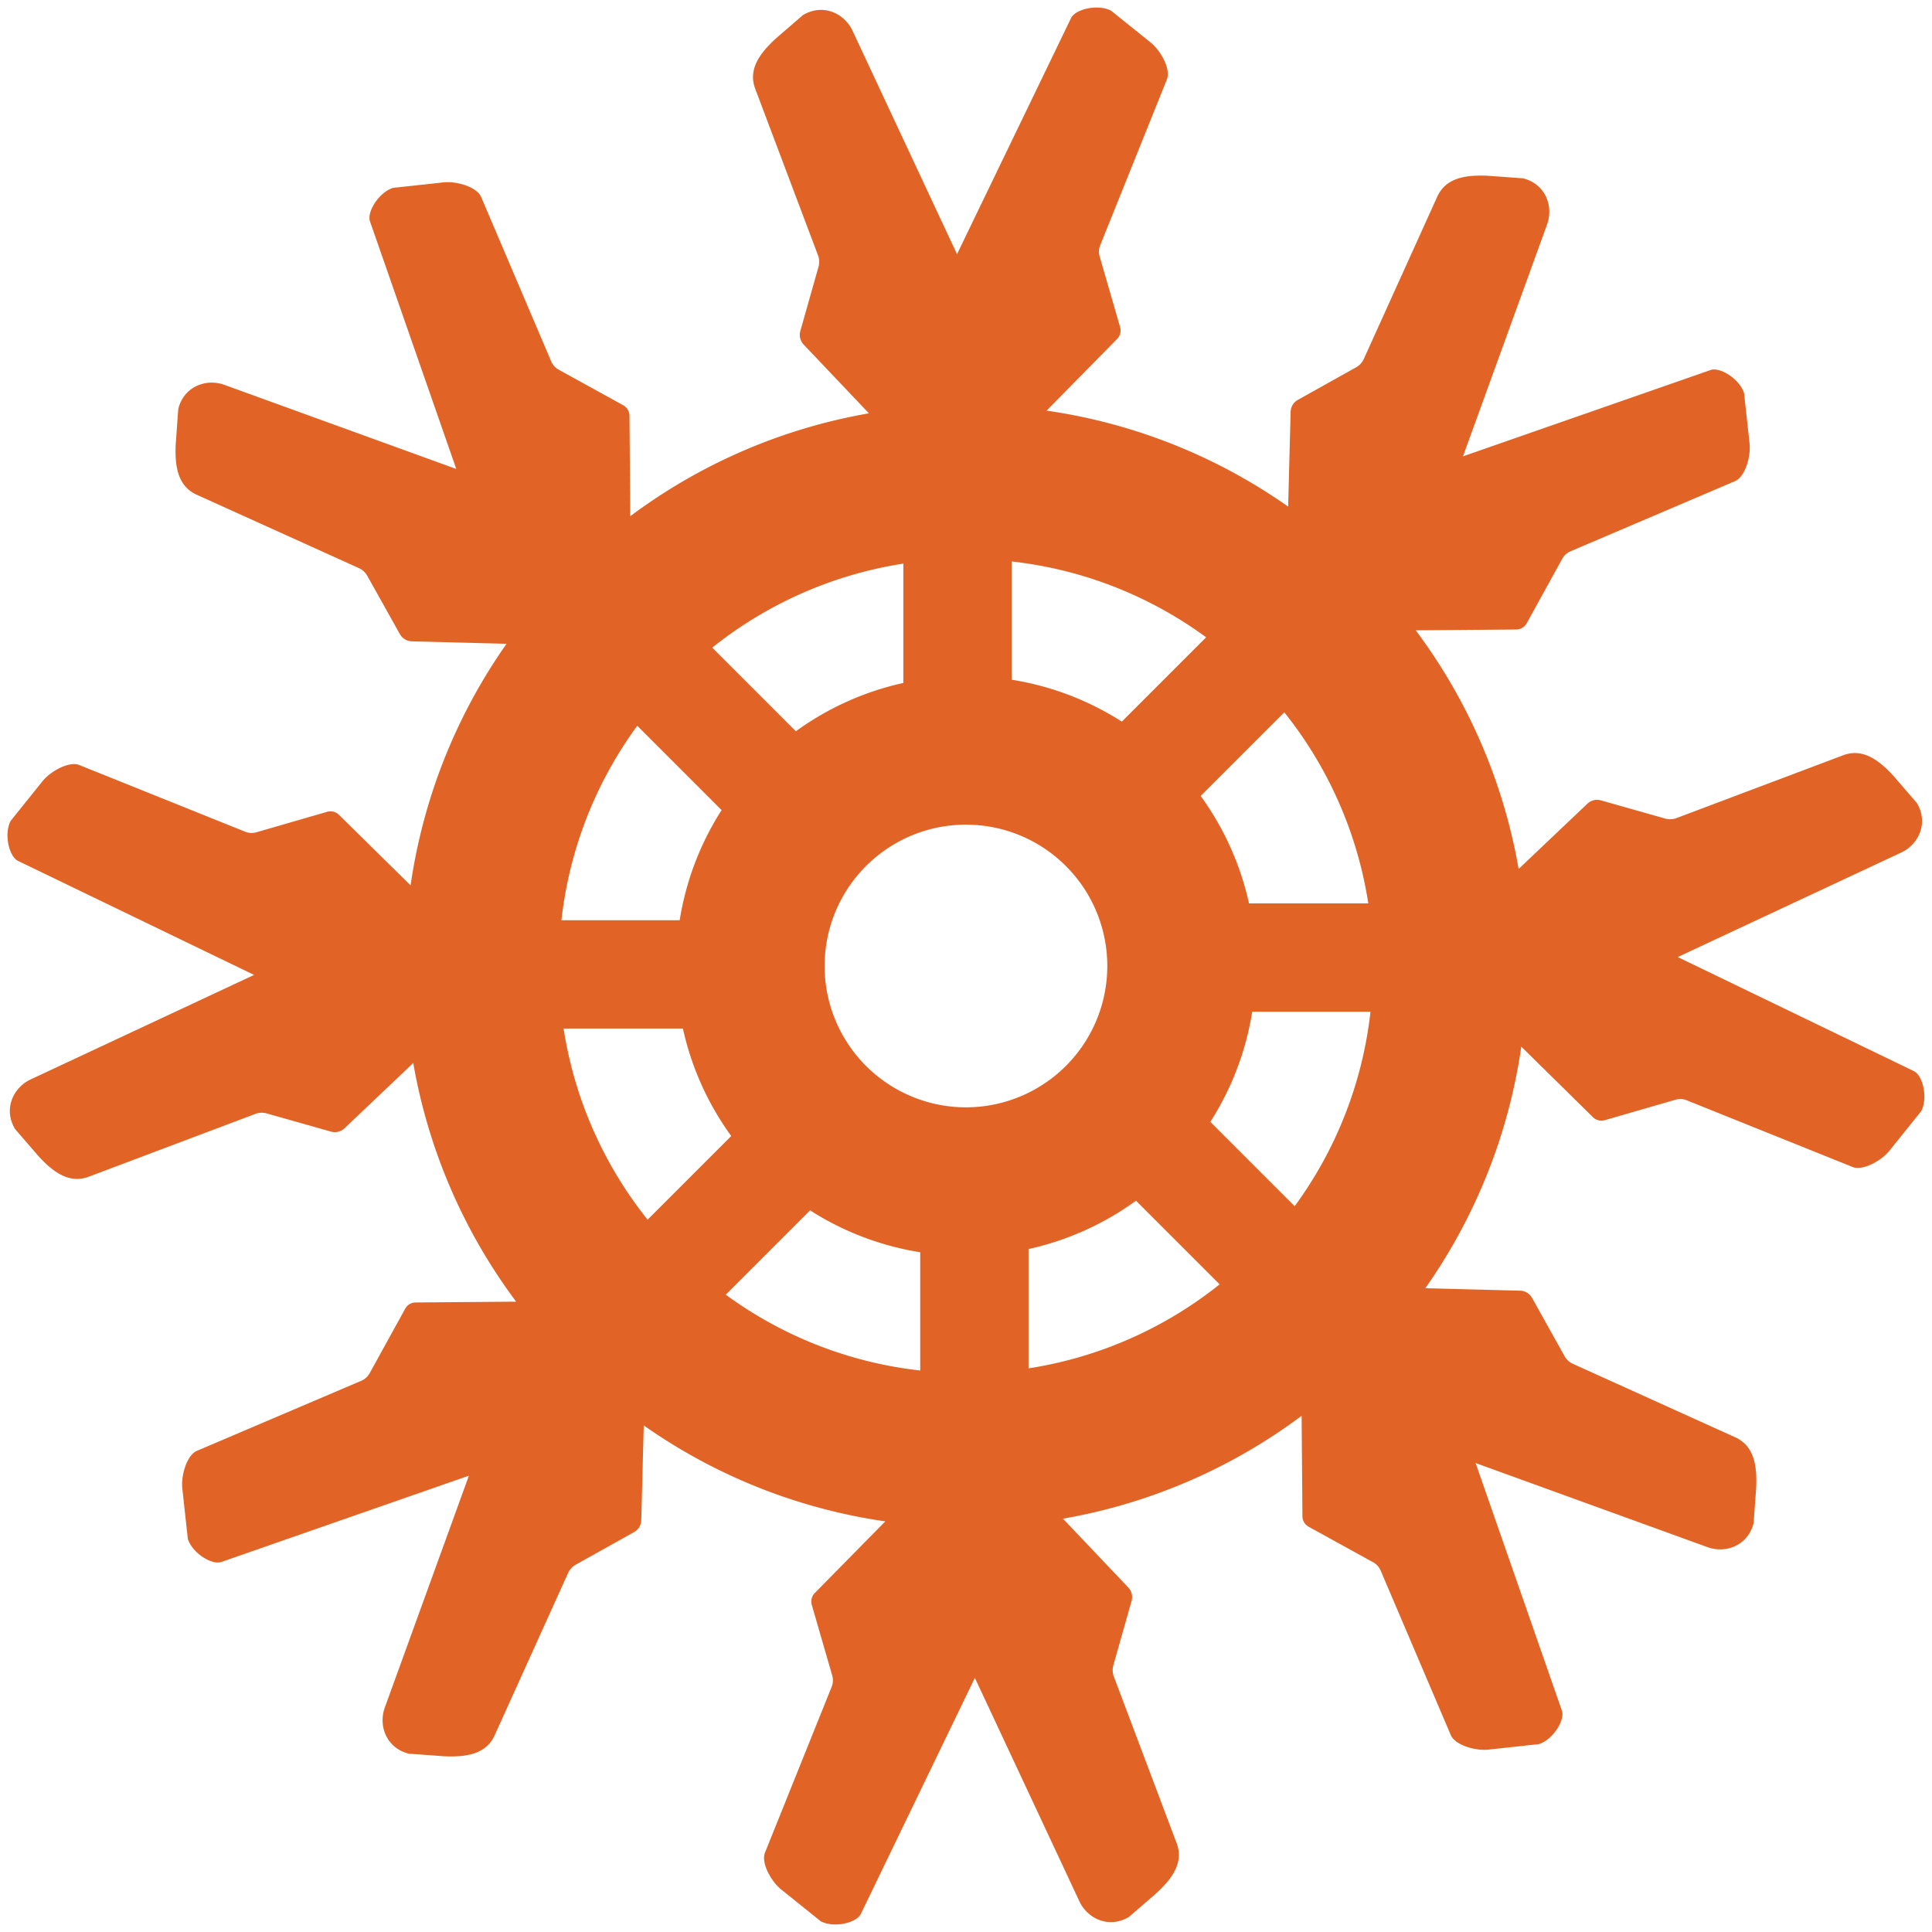 <svg xmlns="http://www.w3.org/2000/svg" width="3em" height="3em" viewBox="0 0 128 128"><path fill="#e16426" d="m126.79 70.959l-15.632-7.552l14.809-6.926c1.149-.538 1.823-1.96 1.028-3.284l-1.539-1.781c-.993-1.086-2.071-1.878-3.381-1.363L111.073 54.2c-.24.09-.504.102-.751.032l-4.259-1.206a.93.93 0 0 0-.893.22l-4.556 4.324a37 37 0 0 0-6.817-15.81l6.66-.053a.8.8 0 0 0 .689-.41l2.357-4.276c.123-.223.317-.398.55-.497l10.898-4.647c.67-.286 1.081-1.676.953-2.578l-.355-3.254c-.29-.935-1.602-1.758-2.23-1.526l-16.392 5.714l5.574-15.369c.431-1.193-.097-2.674-1.595-3.05l-2.348-.17c-1.47-.066-2.793.136-3.355 1.427l-4.848 10.712a1.2 1.2 0 0 1-.508.553l-3.864 2.159a.93.93 0 0 0-.476.787l-.164 6.282a36.96 36.96 0 0 0-16.004-6.359l4.676-4.75a.8.8 0 0 0 .197-.777l-1.357-4.69a1.14 1.14 0 0 1 .037-.741l4.42-10.992c.273-.675-.42-1.95-1.149-2.496L73.612.709c-.866-.456-2.376-.11-2.656.497l-7.551 15.633l-6.926-14.81c-.54-1.148-1.96-1.822-3.285-1.028l-1.781 1.54c-1.086.993-1.878 2.07-1.362 3.381l4.147 11.002c.09.24.101.504.031.75l-1.206 4.26a.93.93 0 0 0 .22.893l4.325 4.556A37 37 0 0 0 41.757 34.2l-.053-6.66a.8.8 0 0 0-.41-.689l-4.277-2.357a1.14 1.14 0 0 1-.497-.55l-4.646-10.899c-.285-.67-1.676-1.081-2.578-.952l-3.255.354c-.934.29-1.757 1.603-1.525 2.23L30.23 31.07l-15.369-5.574c-1.193-.432-2.674.096-3.05 1.594l-.17 2.348c-.066 1.47.136 2.793 1.427 3.355L23.78 37.64a1.2 1.2 0 0 1 .553.509l2.16 3.864a.93.93 0 0 0 .786.476l6.282.164a36.96 36.96 0 0 0-6.358 16.004l-4.75-4.676a.8.8 0 0 0-.778-.197l-4.69 1.357a1.13 1.13 0 0 1-.74-.037l-10.993-4.42c-.675-.272-1.95.42-2.496 1.149l-2.05 2.552c-.456.865-.11 2.375.497 2.655l15.632 7.551l-14.809 6.926c-1.149.539-1.822 1.96-1.029 3.284l1.54 1.782c.993 1.086 2.071 1.878 3.382 1.363l11.002-4.148c.24-.09.503-.101.75-.031l4.26 1.206a.93.93 0 0 0 .893-.22l4.555-4.325a37 37 0 0 0 6.817 15.811l-6.66.053a.79.79 0 0 0-.689.41L24.49 90.98a1.14 1.14 0 0 1-.55.498l-10.898 4.646c-.67.285-1.082 1.676-.953 2.578l.355 3.254c.29.935 1.602 1.757 2.23 1.526l16.392-5.714l-5.574 15.369c-.43 1.193.097 2.674 1.595 3.05l2.348.17c1.47.066 2.793-.136 3.355-1.427l4.847-10.712c.106-.234.284-.428.509-.554l3.864-2.158a.93.93 0 0 0 .476-.787l.164-6.282a36.96 36.96 0 0 0 16.004 6.358l-4.676 4.75a.8.8 0 0 0-.196.777l1.356 4.691c.07.244.057.505-.037.74l-4.421 10.993c-.271.674.42 1.95 1.15 2.496l2.551 2.05c.866.456 2.376.11 2.656-.497l7.55-15.633l6.927 14.809c.54 1.149 1.96 1.823 3.284 1.029l1.781-1.54c1.086-.993 1.88-2.071 1.363-3.381l-4.147-11.002a1.2 1.2 0 0 1-.031-.751l1.206-4.26a.93.93 0 0 0-.22-.893l-4.325-4.556A37 37 0 0 0 86.236 93.8l.053 6.66c.002.287.16.55.41.689l4.277 2.357c.222.123.397.316.497.55l4.646 10.899c.285.67 1.676 1.08 2.578.952l3.254-.354c.935-.29 1.757-1.603 1.526-2.23L97.763 96.93l15.369 5.574c1.193.432 2.674-.096 3.05-1.595l.17-2.348c.066-1.47-.136-2.793-1.427-3.354l-10.712-4.848a1.2 1.2 0 0 1-.554-.508l-2.158-3.865a.93.93 0 0 0-.787-.475l-6.282-.164a36.96 36.96 0 0 0 6.358-16.004l4.75 4.676a.8.8 0 0 0 .777.197l4.691-1.357c.244-.071.505-.058.74.037l10.993 4.42c.675.272 1.95-.42 2.496-1.149l2.05-2.552c.456-.865.11-2.375-.497-2.655zM90.654 59.853h-7.905a19.1 19.1 0 0 0-3.202-7.12l5.541-5.54a26.84 26.84 0 0 1 5.566 12.66M74.323 47.809a19.1 19.1 0 0 0-7.296-2.776v-7.835c4.785.535 9.19 2.32 12.883 5.024zm-.962 16.19a9.364 9.364 0 1 1-18.728 0a9.364 9.364 0 0 1 18.728 0M59.85 37.341v7.905a19.1 19.1 0 0 0-7.12 3.202l-5.54-5.541a26.85 26.85 0 0 1 12.66-5.566M47.807 53.672a19.1 19.1 0 0 0-2.776 7.296h-7.835a26.8 26.8 0 0 1 5.024-12.883zM37.34 68.145h7.905a19.1 19.1 0 0 0 3.201 7.12l-5.541 5.54a26.85 26.85 0 0 1-5.565-12.66m16.33 12.044a19.1 19.1 0 0 0 7.297 2.776V90.8a26.8 26.8 0 0 1-12.883-5.024zm14.474 10.468v-7.905a19.1 19.1 0 0 0 7.119-3.202l5.54 5.541a26.84 26.84 0 0 1-12.66 5.566zm12.044-16.331a19.1 19.1 0 0 0 2.775-7.296h7.835a26.8 26.8 0 0 1-5.023 12.883z"/></svg>